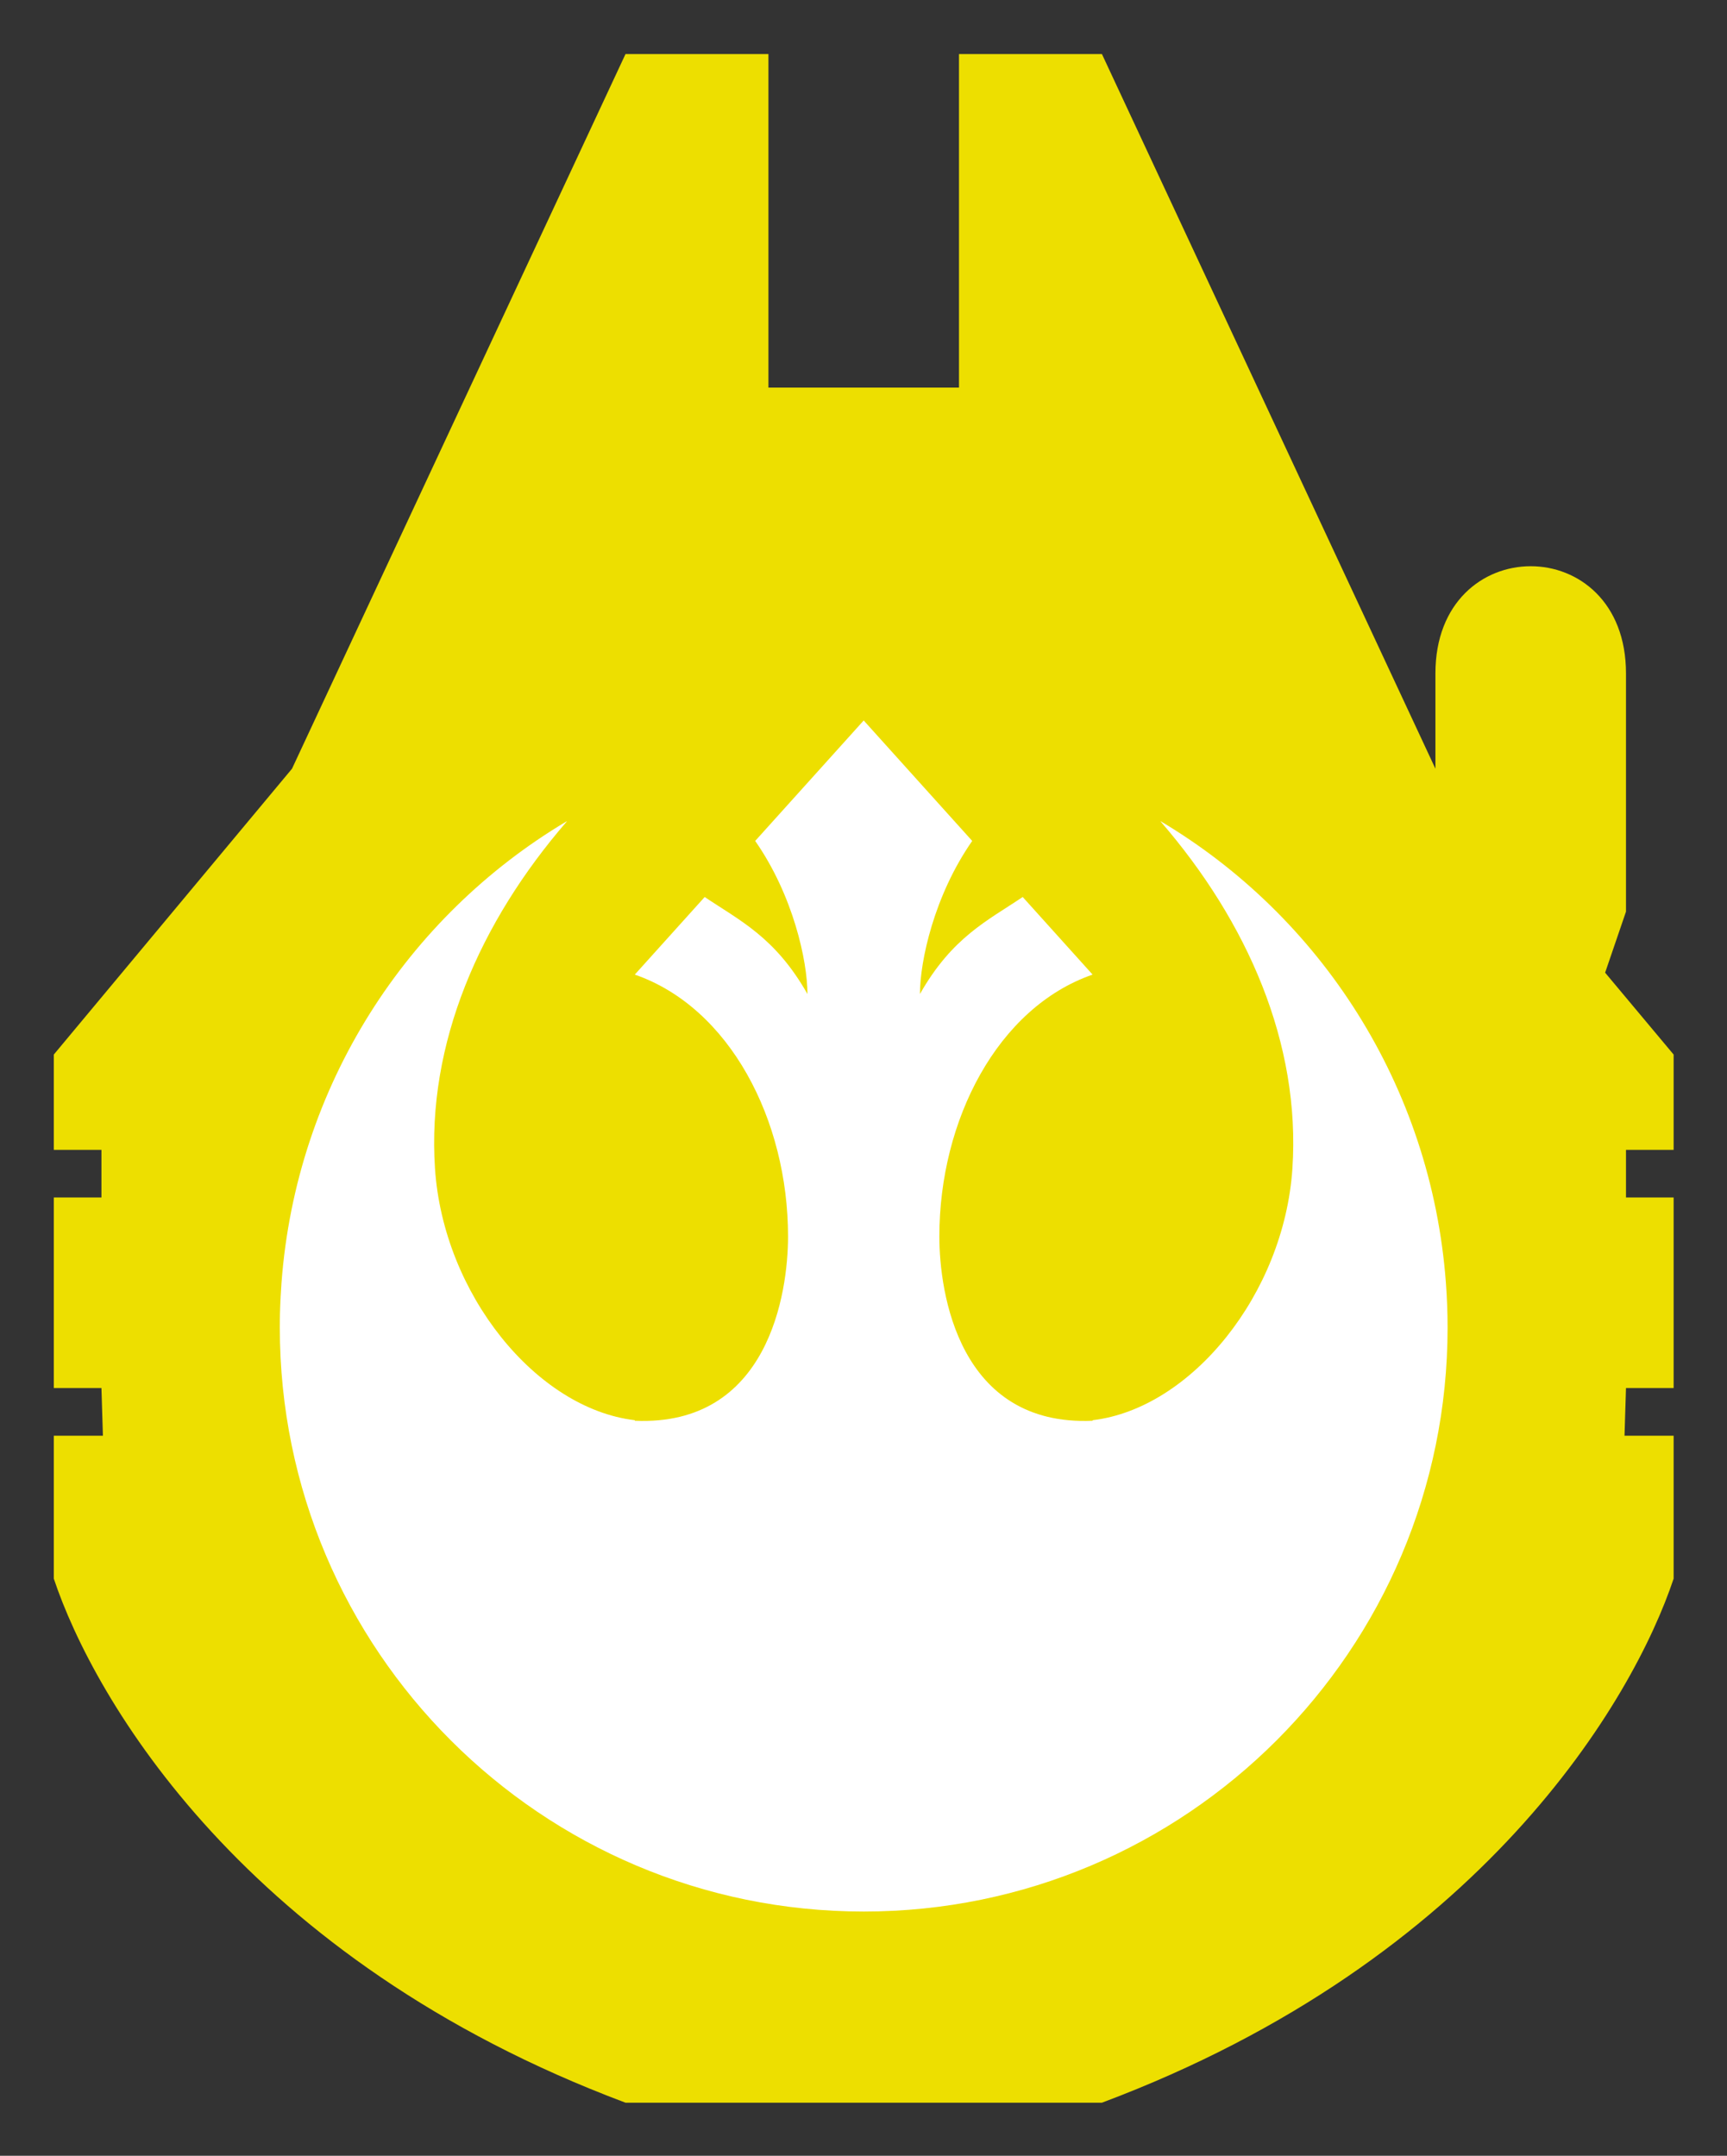 <?xml version="1.0" encoding="UTF-8" standalone="no"?>
<!DOCTYPE svg PUBLIC "-//W3C//DTD SVG 1.0//EN"
	"http://www.w3.org/TR/2001/REC-SVG-20010904/DTD/svg10.dtd">
<svg
   xmlns:svg="http://www.w3.org/2000/svg"
   xmlns="http://www.w3.org/2000/svg"
   version="1.0"
   width="600"
   height="748.966"
   id="svg2">
  <rect width="100%" height="100%" fill="#333333" stroke="none"/>
  <defs
     id="defs4" />
  <g
     transform="translate(-49.844,-15.783)"
     id="layer1">
    <g
       transform="matrix(16.552,0,0,16.552,-4119.121,-9836.63)"
       id="g2286">
      <path
         d="M 265,596.375 L 258,611.375 L 253,617.375 L 253,619.375 L 254,619.375 L 254,620.375 L 253,620.375 L 253,624.375 L 254,624.375 L 254.031,625.375 L 253,625.375 L 253,628.375 C 253.838,630.889 257,636.375 265,639.375 C 265,639.375 270,639.375 270,639.375 C 270,639.375 275,639.375 275,639.375 C 283,636.375 286.162,630.889 287,628.375 L 287,625.375 L 285.969,625.375 L 286,624.375 L 287,624.375 L 287,620.375 L 286,620.375 L 286,619.375 L 287,619.375 L 287,617.375 L 285.562,615.656 L 286,614.375 L 286,609.375 C 286,606.375 282,606.375 282,609.375 L 282,611.375 L 275,596.375 L 272,596.375 L 272,603.375 L 270,603.375 L 268,603.375 L 268,596.375 L 265,596.375 z "
         style="opacity:1;fill:#EDDF00;fill-opacity:1;stroke:none;stroke-width:2;stroke-miterlimit:4;stroke-dasharray:none;stroke-opacity:1"
         id="path2269" />
      <g
         transform="matrix(4.0852338e-2,0,0,4.0852338e-2,246.422,610.224)"
         style="opacity:1;fill:#ffffff"
         id="g2264">
        <path
           d="M 577.143,3.392 L 521.391,65.28 C 540.935,93.301 548.239,126.999 548.239,143.924 C 531.638,114.649 513.402,106.196 495.446,94.09 L 459.535,133.957 C 508.372,150.9 538.272,208.708 538.272,268.508 C 538.272,297.412 528.306,366.183 459.535,363.193 L 459.535,362.913 C 408.809,356.909 361.168,297.965 356.877,233.625 C 352.599,169.476 379.801,107.047 424.651,55.219 L 424.495,55.219 C 342.481,104.012 285.57,191.006 278.015,292.273 C 277.83,294.755 277.673,297.25 277.548,299.748 C 277.545,299.8 277.55,299.852 277.548,299.904 C 277.422,302.433 277.3,304.989 277.236,307.535 C 277.17,310.127 277.143,312.744 277.143,315.352 C 277.143,480.952 411.543,615.352 577.143,615.352 C 742.743,615.352 877.143,480.952 877.143,315.352 C 877.143,307.59 876.851,299.888 876.271,292.273 C 868.716,191.006 811.804,104.012 729.79,55.219 L 729.634,55.219 C 774.485,107.047 801.687,169.476 797.409,233.625 C 793.118,297.965 745.476,356.909 694.751,362.913 L 694.751,363.193 C 625.98,366.183 616.013,297.412 616.013,268.508 C 616.013,208.708 645.914,150.9 694.751,133.957 L 658.839,94.09 C 640.883,106.196 622.647,114.649 606.046,143.924 C 606.046,126.999 613.35,93.301 632.894,65.28 L 577.143,3.392 z "
           style="opacity:1;fill:#ffffff;fill-opacity:1;stroke:none;stroke-width:3;stroke-miterlimit:4;stroke-dasharray:none;stroke-dashoffset:1.8;stroke-opacity:1;display:inline"
           id="path8305" />
      </g>
    </g>
  </g>
</svg>
